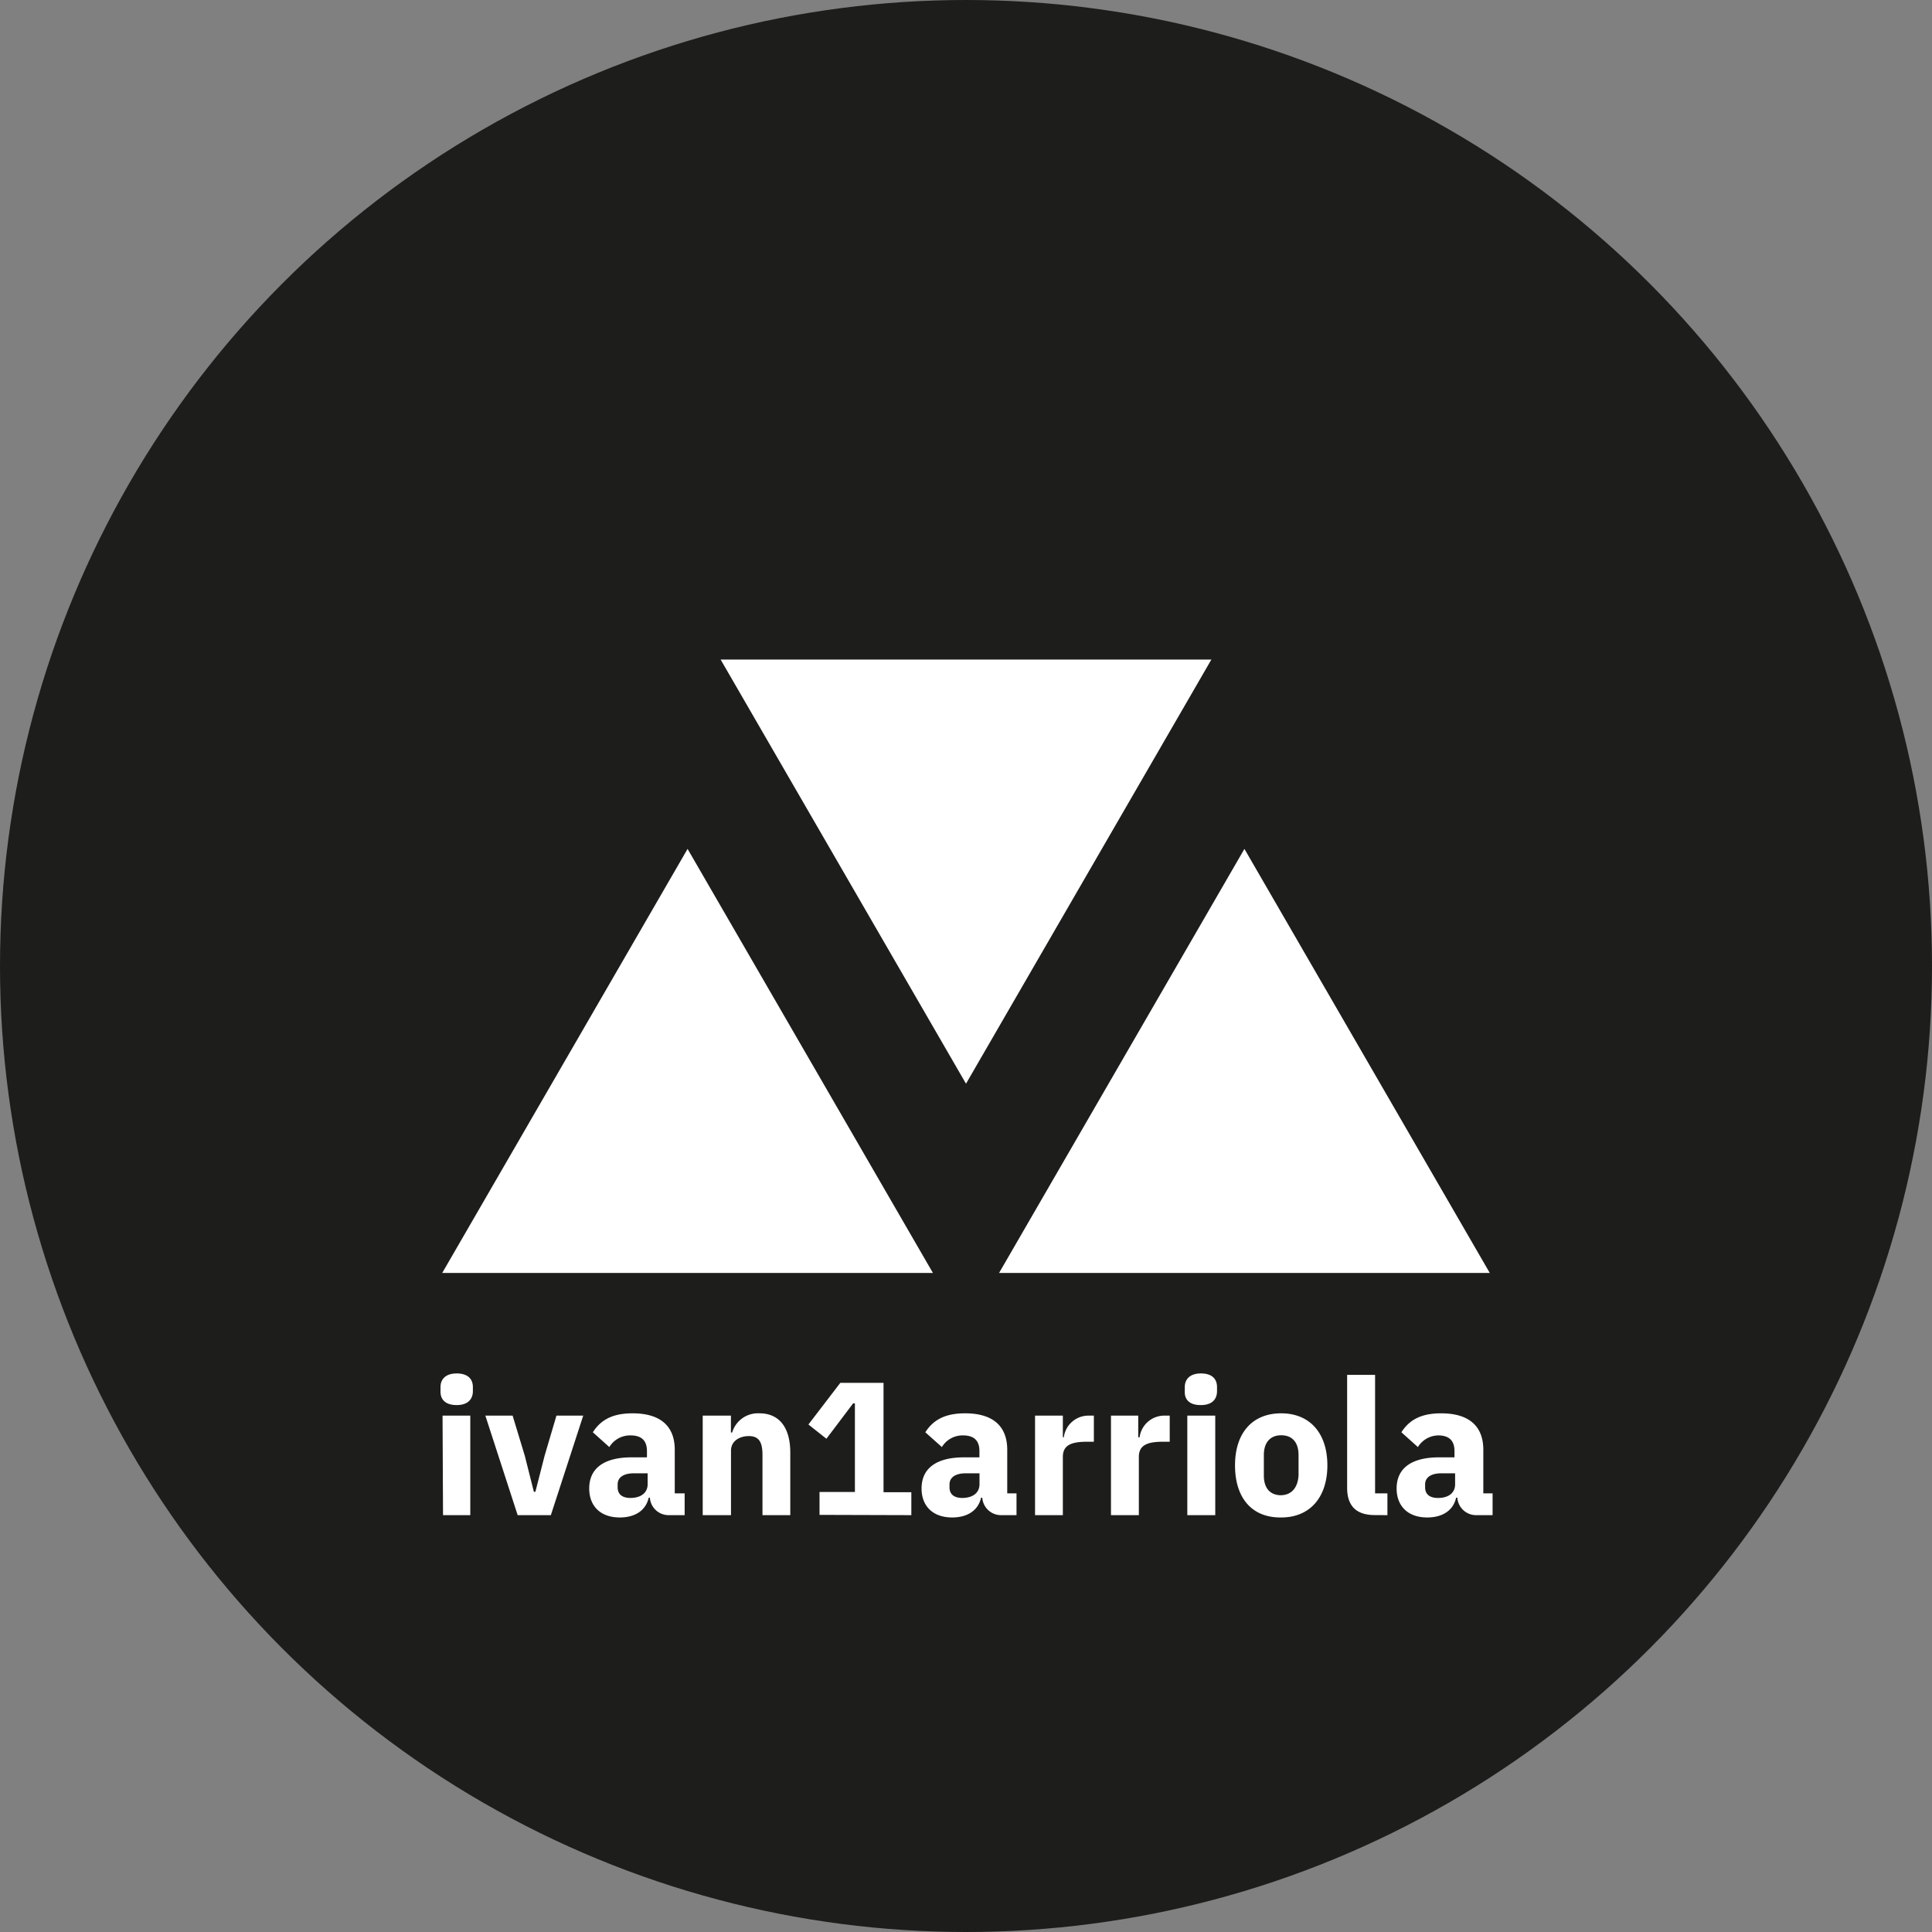 <svg xmlns="http://www.w3.org/2000/svg" viewBox="0 0 283.46 283.46"><rect x="0" y="0" width="283.46" height="283.46" fill="#808080" stroke="none"/><defs><style>.cls-1{fill:#1d1d1b;}.cls-2{fill:#fff;}</style></defs><g id="Capa_2" data-name="Capa 2"><g id="Capa_1-2" data-name="Capa 1"><circle class="cls-1" cx="141.73" cy="141.73" r="141.73"/><g id="_8e5d8b3c-8869-4e3d-927e-5b61e5bdb858" data-name="8e5d8b3c-8869-4e3d-927e-5b61e5bdb858"><path class="cls-2" d="M67,206.15c1.65,0,2.38-.87,2.38-2.05v-.59c0-1.17-.73-2-2.38-2s-2.37.88-2.37,2v.59C64.59,205.28,65.3,206.15,67,206.15Zm-2,16.15H69V207.7H64.93Zm15.82,0,4.75-14.6H81.64l-1.74,5.9-1.35,5.28h-.22L77,213.6l-1.79-5.9h-4l4.74,14.6Zm19.63,0v-3.2H99v-6.39c0-3.46-2.09-5.35-6.19-5.35-3,0-4.69,1-5.83,2.78l2.42,2.17a3.56,3.56,0,0,1,3.12-1.71c1.71,0,2.4.87,2.4,2.3v.92H92.65c-3.84,0-6.2,1.47-6.2,4.57,0,2.52,1.59,4.25,4.49,4.25,2.21,0,3.8-1,4.24-2.9h.17a2.75,2.75,0,0,0,2.76,2.56Zm-7.92-2.52c-1.22,0-1.91-.52-1.91-1.57v-.42c0-1,.82-1.63,2.4-1.63h2v1.71C94.94,219.22,93.8,219.78,92.46,219.78Zm14.72,2.52v-9.46c0-1.45,1.3-2.14,2.62-2.14,1.5,0,2,.91,2,2.78v8.82h4.08v-9.16c0-3.65-1.58-5.78-4.53-5.78a3.94,3.94,0,0,0-4,2.82h-.18V207.7H103.1v14.6Zm26.46,0v-3.36h-4.08V202.89h-6.34L118.61,209l2.64,2.09,3.92-5.19h.26v13h-5.19v3.36Zm15.43,0v-3.2h-1.36v-6.39c0-3.46-2.09-5.35-6.18-5.35-3,0-4.69,1-5.84,2.78l2.43,2.17a3.55,3.55,0,0,1,3.11-1.71c1.71,0,2.4.87,2.4,2.3v.92h-2.28c-3.84,0-6.21,1.47-6.21,4.57,0,2.52,1.6,4.25,4.49,4.25,2.21,0,3.81-1,4.24-2.9h.18a2.75,2.75,0,0,0,2.76,2.56Zm-7.92-2.52c-1.22,0-1.91-.52-1.91-1.57v-.42c0-1,.83-1.63,2.4-1.63h2v1.71C143.63,219.22,142.49,219.78,141.15,219.78Zm14.72,2.52v-8.54c0-1.69,1.16-2.23,3.55-2.23h1V207.7h-.71a3.64,3.64,0,0,0-3.7,3.18h-.14V207.7h-4.08v14.6Zm11.15,0v-8.54c0-1.69,1.17-2.23,3.53-2.23h1V207.7h-.71a3.65,3.65,0,0,0-3.71,3.18H167V207.7H163v14.6Zm9.11-16.15c1.65,0,2.36-.87,2.36-2.05v-.59c0-1.17-.71-2-2.36-2s-2.37.88-2.37,2v.59C173.76,205.28,174.47,206.15,176.13,206.15Zm-2,16.15h4.1V207.7h-4.1Zm13.77.34c4.26,0,6.78-3,6.78-7.65s-2.52-7.63-6.78-7.63-6.77,2.92-6.77,7.63S183.6,222.64,187.85,222.64Zm0-3.26c-1.59,0-2.54-1-2.54-2.9v-3c0-1.85.95-2.9,2.54-2.9s2.55,1,2.55,2.9v3C190.4,218.33,189.45,219.38,187.85,219.38Zm15.59,2.92v-3.2h-1.81V201.72h-4.1v16.57c0,2.6,1.28,4,4.06,4Zm15.43,0v-3.2h-1.36v-6.39c0-3.46-2.09-5.35-6.19-5.35-3,0-4.69,1-5.83,2.78l2.42,2.17A3.58,3.58,0,0,1,211,210.6c1.71,0,2.4.87,2.4,2.3v.92h-2.28c-3.85,0-6.21,1.47-6.21,4.57,0,2.52,1.6,4.25,4.49,4.25,2.21,0,3.81-1,4.24-2.9h.18a2.75,2.75,0,0,0,2.75,2.56ZM211,219.78c-1.22,0-1.91-.52-1.91-1.57v-.42c0-1,.83-1.63,2.4-1.63h2v1.71C213.43,219.22,212.29,219.78,211,219.78Z"/></g><g id="_12d59ae7-c1f4-4d23-ae0f-36783bfbbd3e" data-name="12d59ae7-c1f4-4d23-ae0f-36783bfbbd3e"><path class="cls-2" d="M141.73,159l36-62.23h-72Zm-40.85-34.45-36,62.22h72Zm81.7,0-36,62.22h72Z"/></g></g></g></svg>